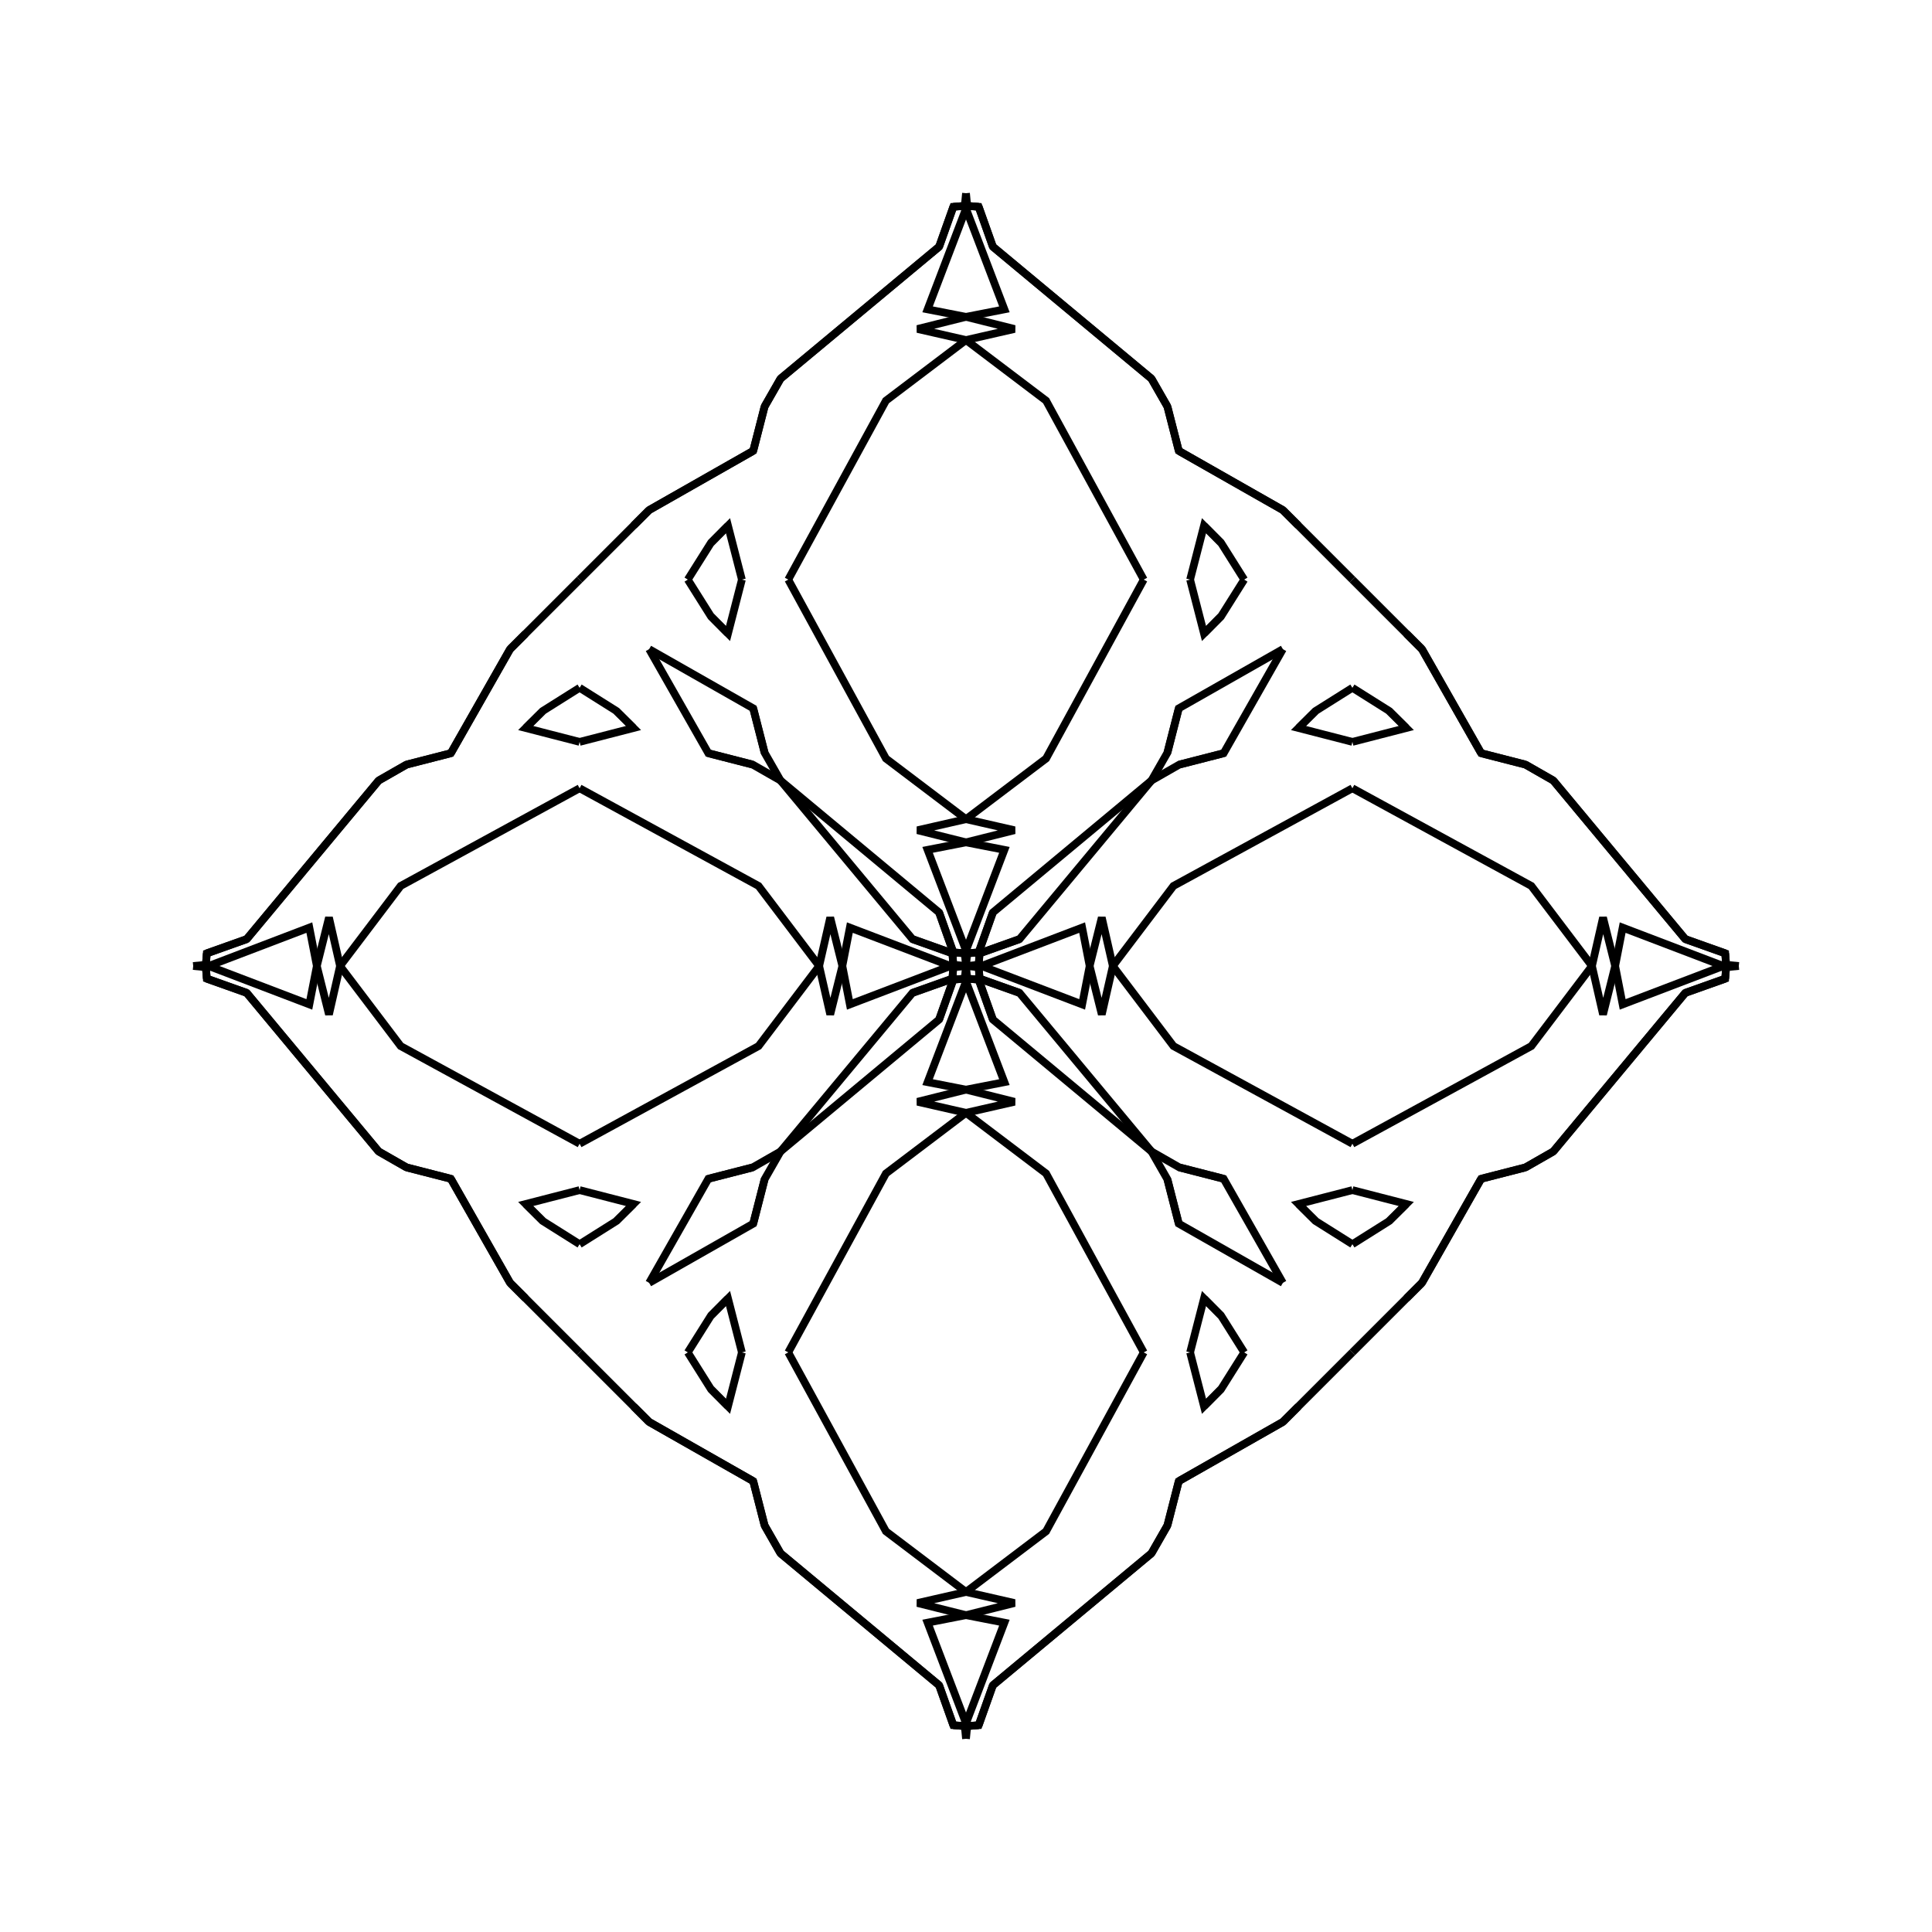 <?xml version="1.0" encoding="UTF-8"?>
<svg xmlns="http://www.w3.org/2000/svg" xmlns:xlink="http://www.w3.org/1999/xlink"
     width="250" height="250" viewBox="-125.0 -125.0 250 250">
<defs>
</defs>
<path d="M2.0,-0.0 L15.029,-4.969 L16.0,-0.0" fill-opacity="0" stroke="black" stroke-width="1" />
<path d="M2.0,-0.0 L15.029,4.969 L16.0,-0.0" fill-opacity="0" stroke="black" stroke-width="1" />
<path d="M16.0,-0.0 L17.569,-6.272 L19.0,-0.0" fill-opacity="0" stroke="black" stroke-width="1" />
<path d="M16.0,-0.0 L17.569,6.272 L19.0,-0.0" fill-opacity="0" stroke="black" stroke-width="1" />
<path d="M19.0,-0.0 L26.845,-10.361 L50.0,-23.0" fill-opacity="0" stroke="black" stroke-width="1" />
<path d="M19.0,-0.0 L26.845,10.361 L50.0,23.0" fill-opacity="0" stroke="black" stroke-width="1" />
<path d="M50.0,-29.0 L43.024,-30.796 L45.261,-33.017" fill-opacity="0" stroke="black" stroke-width="1" />
<path d="M50.0,29.0 L43.024,30.796 L45.261,33.017" fill-opacity="0" stroke="black" stroke-width="1" />
<path d="M43.024,-30.796 L45.261,-33.017 L50.0,-36.0" fill-opacity="0" stroke="black" stroke-width="1" />
<path d="M43.024,30.796 L45.261,33.017 L50.0,36.0" fill-opacity="0" stroke="black" stroke-width="1" />
<path d="M50.0,50.0 L43.0,57.0 L41.0,59.0" fill-opacity="0" stroke="black" stroke-width="1" />
<path d="M50.0,-50.0 L43.0,-57.0 L41.0,-59.0" fill-opacity="0" stroke="black" stroke-width="1" />
<path d="M43.0,57.0 L41.0,59.0 L27.533,66.66" fill-opacity="0" stroke="black" stroke-width="1" />
<path d="M43.0,-57.0 L41.0,-59.0 L27.533,-66.66" fill-opacity="0" stroke="black" stroke-width="1" />
<path d="M41.0,-41.0 L33.34,-27.533 L27.606,-26.063" fill-opacity="0" stroke="black" stroke-width="1" />
<path d="M41.0,41.0 L33.34,27.533 L27.606,26.063" fill-opacity="0" stroke="black" stroke-width="1" />
<path d="M33.34,-27.533 L27.606,-26.063 L24.0,-24.0" fill-opacity="0" stroke="black" stroke-width="1" />
<path d="M33.34,27.533 L27.606,26.063 L24.0,24.0" fill-opacity="0" stroke="black" stroke-width="1" />
<path d="M26.063,72.394 L24.0,76.0 L3.476,93.076" fill-opacity="0" stroke="black" stroke-width="1" />
<path d="M26.063,-72.394 L24.0,-76.0 L3.476,-93.076" fill-opacity="0" stroke="black" stroke-width="1" />
<path d="M24.0,-24.0 L6.924,-3.476 L1.757,-1.64" fill-opacity="0" stroke="black" stroke-width="1" />
<path d="M24.0,24.0 L6.924,3.476 L1.757,1.64" fill-opacity="0" stroke="black" stroke-width="1" />
<path d="M6.924,-3.476 L1.757,-1.64 L1.643,-0.157" fill-opacity="0" stroke="black" stroke-width="1" />
<path d="M6.924,3.476 L1.757,1.64 L1.643,0.157" fill-opacity="0" stroke="black" stroke-width="1" />
<path d="M1.757,-1.64 L1.643,-0.157 L0.0,-0.0" fill-opacity="0" stroke="black" stroke-width="1" />
<path d="M1.757,1.64 L1.643,0.157 L0.0,-0.0" fill-opacity="0" stroke="black" stroke-width="1" />
<path d="M-2.0,-0.0 L-15.029,-4.969 L-16.0,-0.0" fill-opacity="0" stroke="black" stroke-width="1" />
<path d="M-2.0,-0.0 L-15.029,4.969 L-16.0,-0.0" fill-opacity="0" stroke="black" stroke-width="1" />
<path d="M-16.0,-0.0 L-17.569,-6.272 L-19.0,-0.0" fill-opacity="0" stroke="black" stroke-width="1" />
<path d="M-16.0,-0.0 L-17.569,6.272 L-19.0,-0.0" fill-opacity="0" stroke="black" stroke-width="1" />
<path d="M-19.0,-0.0 L-26.845,-10.361 L-50.0,-23.0" fill-opacity="0" stroke="black" stroke-width="1" />
<path d="M-19.0,-0.0 L-26.845,10.361 L-50.0,23.0" fill-opacity="0" stroke="black" stroke-width="1" />
<path d="M-50.0,-29.0 L-43.024,-30.796 L-45.261,-33.017" fill-opacity="0" stroke="black" stroke-width="1" />
<path d="M-50.0,29.0 L-43.024,30.796 L-45.261,33.017" fill-opacity="0" stroke="black" stroke-width="1" />
<path d="M-43.024,-30.796 L-45.261,-33.017 L-50.0,-36.0" fill-opacity="0" stroke="black" stroke-width="1" />
<path d="M-43.024,30.796 L-45.261,33.017 L-50.0,36.0" fill-opacity="0" stroke="black" stroke-width="1" />
<path d="M-50.0,50.0 L-43.0,57.0 L-41.0,59.0" fill-opacity="0" stroke="black" stroke-width="1" />
<path d="M-50.0,-50.0 L-43.0,-57.0 L-41.0,-59.0" fill-opacity="0" stroke="black" stroke-width="1" />
<path d="M-43.0,57.0 L-41.0,59.0 L-27.533,66.66" fill-opacity="0" stroke="black" stroke-width="1" />
<path d="M-43.0,-57.0 L-41.0,-59.0 L-27.533,-66.66" fill-opacity="0" stroke="black" stroke-width="1" />
<path d="M-41.0,-41.0 L-33.34,-27.533 L-27.606,-26.063" fill-opacity="0" stroke="black" stroke-width="1" />
<path d="M-41.0,41.0 L-33.34,27.533 L-27.606,26.063" fill-opacity="0" stroke="black" stroke-width="1" />
<path d="M-33.34,-27.533 L-27.606,-26.063 L-24.0,-24.0" fill-opacity="0" stroke="black" stroke-width="1" />
<path d="M-33.34,27.533 L-27.606,26.063 L-24.0,24.0" fill-opacity="0" stroke="black" stroke-width="1" />
<path d="M-26.063,72.394 L-24.0,76.0 L-3.476,93.076" fill-opacity="0" stroke="black" stroke-width="1" />
<path d="M-26.063,-72.394 L-24.0,-76.0 L-3.476,-93.076" fill-opacity="0" stroke="black" stroke-width="1" />
<path d="M-24.0,-24.0 L-6.924,-3.476 L-1.757,-1.64" fill-opacity="0" stroke="black" stroke-width="1" />
<path d="M-24.0,24.0 L-6.924,3.476 L-1.757,1.64" fill-opacity="0" stroke="black" stroke-width="1" />
<path d="M-6.924,-3.476 L-1.757,-1.64 L-1.643,-0.157" fill-opacity="0" stroke="black" stroke-width="1" />
<path d="M-6.924,3.476 L-1.757,1.64 L-1.643,0.157" fill-opacity="0" stroke="black" stroke-width="1" />
<path d="M-1.757,-1.64 L-1.643,-0.157 L0.0,-0.0" fill-opacity="0" stroke="black" stroke-width="1" />
<path d="M-1.757,1.64 L-1.643,0.157 L0.0,-0.0" fill-opacity="0" stroke="black" stroke-width="1" />
<path d="M98.0,-0.0 L84.971,4.969 L84.0,-0.0" fill-opacity="0" stroke="black" stroke-width="1" />
<path d="M98.0,-0.0 L84.971,-4.969 L84.0,-0.0" fill-opacity="0" stroke="black" stroke-width="1" />
<path d="M84.0,-0.0 L82.431,6.272 L81.0,-0.0" fill-opacity="0" stroke="black" stroke-width="1" />
<path d="M84.0,-0.0 L82.431,-6.272 L81.0,-0.0" fill-opacity="0" stroke="black" stroke-width="1" />
<path d="M81.0,-0.0 L73.155,10.361 L50.0,23.0" fill-opacity="0" stroke="black" stroke-width="1" />
<path d="M81.0,-0.0 L73.155,-10.361 L50.0,-23.0" fill-opacity="0" stroke="black" stroke-width="1" />
<path d="M50.0,29.0 L56.976,30.796 L54.739,33.017" fill-opacity="0" stroke="black" stroke-width="1" />
<path d="M50.0,-29.0 L56.976,-30.796 L54.739,-33.017" fill-opacity="0" stroke="black" stroke-width="1" />
<path d="M56.976,30.796 L54.739,33.017 L50.0,36.0" fill-opacity="0" stroke="black" stroke-width="1" />
<path d="M56.976,-30.796 L54.739,-33.017 L50.0,-36.0" fill-opacity="0" stroke="black" stroke-width="1" />
<path d="M50.0,50.0 L57.0,43.0 L59.0,41.0" fill-opacity="0" stroke="black" stroke-width="1" />
<path d="M50.0,-50.0 L57.0,-43.0 L59.0,-41.0" fill-opacity="0" stroke="black" stroke-width="1" />
<path d="M57.0,43.0 L59.0,41.0 L66.66,27.533" fill-opacity="0" stroke="black" stroke-width="1" />
<path d="M57.0,-43.0 L59.0,-41.0 L66.66,-27.533" fill-opacity="0" stroke="black" stroke-width="1" />
<path d="M59.0,41.0 L66.66,27.533 L72.394,26.063" fill-opacity="0" stroke="black" stroke-width="1" />
<path d="M59.0,-41.0 L66.66,-27.533 L72.394,-26.063" fill-opacity="0" stroke="black" stroke-width="1" />
<path d="M66.66,27.533 L72.394,26.063 L76.0,24.0" fill-opacity="0" stroke="black" stroke-width="1" />
<path d="M66.66,-27.533 L72.394,-26.063 L76.0,-24.0" fill-opacity="0" stroke="black" stroke-width="1" />
<path d="M72.394,26.063 L76.0,24.0 L93.076,3.476" fill-opacity="0" stroke="black" stroke-width="1" />
<path d="M72.394,-26.063 L76.0,-24.0 L93.076,-3.476" fill-opacity="0" stroke="black" stroke-width="1" />
<path d="M76.0,24.0 L93.076,3.476 L98.243,1.64" fill-opacity="0" stroke="black" stroke-width="1" />
<path d="M76.0,-24.0 L93.076,-3.476 L98.243,-1.64" fill-opacity="0" stroke="black" stroke-width="1" />
<path d="M93.076,3.476 L98.243,1.64 L98.357,0.157" fill-opacity="0" stroke="black" stroke-width="1" />
<path d="M93.076,-3.476 L98.243,-1.64 L98.357,-0.157" fill-opacity="0" stroke="black" stroke-width="1" />
<path d="M98.243,1.64 L98.357,0.157 L100.0,-0.0" fill-opacity="0" stroke="black" stroke-width="1" />
<path d="M98.243,-1.64 L98.357,-0.157 L100.0,-0.0" fill-opacity="0" stroke="black" stroke-width="1" />
<path d="M0.0,-2.0 L4.969,-15.029 L0.0,-16.0" fill-opacity="0" stroke="black" stroke-width="1" />
<path d="M0.0,2.0 L4.969,15.029 L0.0,16.0" fill-opacity="0" stroke="black" stroke-width="1" />
<path d="M0.0,98.0 L4.969,84.971 L0.0,84.0" fill-opacity="0" stroke="black" stroke-width="1" />
<path d="M0.0,-98.0 L4.969,-84.971 L0.0,-84.0" fill-opacity="0" stroke="black" stroke-width="1" />
<path d="M0.0,-16.0 L6.272,-17.569 L0.0,-19.0" fill-opacity="0" stroke="black" stroke-width="1" />
<path d="M0.0,16.0 L6.272,17.569 L0.0,19.0" fill-opacity="0" stroke="black" stroke-width="1" />
<path d="M0.0,84.0 L6.272,82.431 L0.0,81.0" fill-opacity="0" stroke="black" stroke-width="1" />
<path d="M0.0,-84.0 L6.272,-82.431 L0.0,-81.0" fill-opacity="0" stroke="black" stroke-width="1" />
<path d="M0.0,-19.0 L10.361,-26.845 L23.0,-50.0" fill-opacity="0" stroke="black" stroke-width="1" />
<path d="M0.0,19.0 L10.361,26.845 L23.0,50.0" fill-opacity="0" stroke="black" stroke-width="1" />
<path d="M0.0,81.0 L10.361,73.155 L23.0,50.0" fill-opacity="0" stroke="black" stroke-width="1" />
<path d="M0.0,-81.0 L10.361,-73.155 L23.0,-50.0" fill-opacity="0" stroke="black" stroke-width="1" />
<path d="M29.0,-50.0 L30.796,-43.024 L33.017,-45.261" fill-opacity="0" stroke="black" stroke-width="1" />
<path d="M29.0,50.0 L30.796,43.024 L33.017,45.261" fill-opacity="0" stroke="black" stroke-width="1" />
<path d="M29.0,50.0 L30.796,56.976 L33.017,54.739" fill-opacity="0" stroke="black" stroke-width="1" />
<path d="M29.0,-50.0 L30.796,-56.976 L33.017,-54.739" fill-opacity="0" stroke="black" stroke-width="1" />
<path d="M30.796,-43.024 L33.017,-45.261 L36.0,-50.0" fill-opacity="0" stroke="black" stroke-width="1" />
<path d="M30.796,43.024 L33.017,45.261 L36.0,50.0" fill-opacity="0" stroke="black" stroke-width="1" />
<path d="M30.796,56.976 L33.017,54.739 L36.0,50.0" fill-opacity="0" stroke="black" stroke-width="1" />
<path d="M30.796,-56.976 L33.017,-54.739 L36.0,-50.0" fill-opacity="0" stroke="black" stroke-width="1" />
<path d="M41.0,-41.0 L27.533,-33.34 L26.063,-27.606" fill-opacity="0" stroke="black" stroke-width="1" />
<path d="M41.0,41.0 L27.533,33.34 L26.063,27.606" fill-opacity="0" stroke="black" stroke-width="1" />
<path d="M41.0,59.0 L27.533,66.66 L26.063,72.394" fill-opacity="0" stroke="black" stroke-width="1" />
<path d="M41.0,-59.0 L27.533,-66.66 L26.063,-72.394" fill-opacity="0" stroke="black" stroke-width="1" />
<path d="M27.533,-33.34 L26.063,-27.606 L24.0,-24.0" fill-opacity="0" stroke="black" stroke-width="1" />
<path d="M27.533,33.34 L26.063,27.606 L24.0,24.0" fill-opacity="0" stroke="black" stroke-width="1" />
<path d="M27.533,66.66 L26.063,72.394 L24.0,76.0" fill-opacity="0" stroke="black" stroke-width="1" />
<path d="M27.533,-66.66 L26.063,-72.394 L24.0,-76.0" fill-opacity="0" stroke="black" stroke-width="1" />
<path d="M24.0,-24.0 L3.476,-6.924 L1.64,-1.757" fill-opacity="0" stroke="black" stroke-width="1" />
<path d="M24.0,24.0 L3.476,6.924 L1.64,1.757" fill-opacity="0" stroke="black" stroke-width="1" />
<path d="M24.0,76.0 L3.476,93.076 L1.64,98.243" fill-opacity="0" stroke="black" stroke-width="1" />
<path d="M24.0,-76.0 L3.476,-93.076 L1.64,-98.243" fill-opacity="0" stroke="black" stroke-width="1" />
<path d="M3.476,-6.924 L1.64,-1.757 L0.157,-1.643" fill-opacity="0" stroke="black" stroke-width="1" />
<path d="M3.476,6.924 L1.64,1.757 L0.157,1.643" fill-opacity="0" stroke="black" stroke-width="1" />
<path d="M3.476,93.076 L1.64,98.243 L0.157,98.357" fill-opacity="0" stroke="black" stroke-width="1" />
<path d="M3.476,-93.076 L1.64,-98.243 L0.157,-98.357" fill-opacity="0" stroke="black" stroke-width="1" />
<path d="M1.64,-1.757 L0.157,-1.643 L0.0,-0.0" fill-opacity="0" stroke="black" stroke-width="1" />
<path d="M1.64,1.757 L0.157,1.643 L0.0,-0.0" fill-opacity="0" stroke="black" stroke-width="1" />
<path d="M1.64,98.243 L0.157,98.357 L0.0,100.0" fill-opacity="0" stroke="black" stroke-width="1" />
<path d="M1.64,-98.243 L0.157,-98.357 L0.0,-100.0" fill-opacity="0" stroke="black" stroke-width="1" />
<path d="M0.0,98.0 L-4.969,84.971 L0.0,84.0" fill-opacity="0" stroke="black" stroke-width="1" />
<path d="M0.0,-2.0 L-4.969,-15.029 L0.0,-16.0" fill-opacity="0" stroke="black" stroke-width="1" />
<path d="M0.0,2.0 L-4.969,15.029 L0.0,16.0" fill-opacity="0" stroke="black" stroke-width="1" />
<path d="M0.0,-98.0 L-4.969,-84.971 L0.0,-84.0" fill-opacity="0" stroke="black" stroke-width="1" />
<path d="M0.0,84.0 L-6.272,82.431 L0.0,81.0" fill-opacity="0" stroke="black" stroke-width="1" />
<path d="M0.0,-16.0 L-6.272,-17.569 L0.0,-19.0" fill-opacity="0" stroke="black" stroke-width="1" />
<path d="M0.0,16.0 L-6.272,17.569 L0.0,19.0" fill-opacity="0" stroke="black" stroke-width="1" />
<path d="M0.0,-84.0 L-6.272,-82.431 L0.0,-81.0" fill-opacity="0" stroke="black" stroke-width="1" />
<path d="M0.0,81.0 L-10.361,73.155 L-23.0,50.0" fill-opacity="0" stroke="black" stroke-width="1" />
<path d="M0.0,-19.0 L-10.361,-26.845 L-23.0,-50.0" fill-opacity="0" stroke="black" stroke-width="1" />
<path d="M0.0,19.0 L-10.361,26.845 L-23.0,50.0" fill-opacity="0" stroke="black" stroke-width="1" />
<path d="M0.0,-81.0 L-10.361,-73.155 L-23.0,-50.0" fill-opacity="0" stroke="black" stroke-width="1" />
<path d="M-29.0,50.0 L-30.796,56.976 L-33.017,54.739" fill-opacity="0" stroke="black" stroke-width="1" />
<path d="M-29.0,-50.0 L-30.796,-43.024 L-33.017,-45.261" fill-opacity="0" stroke="black" stroke-width="1" />
<path d="M-29.0,50.0 L-30.796,43.024 L-33.017,45.261" fill-opacity="0" stroke="black" stroke-width="1" />
<path d="M-29.0,-50.0 L-30.796,-56.976 L-33.017,-54.739" fill-opacity="0" stroke="black" stroke-width="1" />
<path d="M-30.796,56.976 L-33.017,54.739 L-36.0,50.0" fill-opacity="0" stroke="black" stroke-width="1" />
<path d="M-30.796,-43.024 L-33.017,-45.261 L-36.0,-50.0" fill-opacity="0" stroke="black" stroke-width="1" />
<path d="M-30.796,43.024 L-33.017,45.261 L-36.0,50.0" fill-opacity="0" stroke="black" stroke-width="1" />
<path d="M-30.796,-56.976 L-33.017,-54.739 L-36.0,-50.0" fill-opacity="0" stroke="black" stroke-width="1" />
<path d="M-41.0,59.0 L-27.533,66.66 L-26.063,72.394" fill-opacity="0" stroke="black" stroke-width="1" />
<path d="M-41.0,-41.0 L-27.533,-33.34 L-26.063,-27.606" fill-opacity="0" stroke="black" stroke-width="1" />
<path d="M-41.0,41.0 L-27.533,33.34 L-26.063,27.606" fill-opacity="0" stroke="black" stroke-width="1" />
<path d="M-41.0,-59.0 L-27.533,-66.66 L-26.063,-72.394" fill-opacity="0" stroke="black" stroke-width="1" />
<path d="M-27.533,66.66 L-26.063,72.394 L-24.0,76.0" fill-opacity="0" stroke="black" stroke-width="1" />
<path d="M-27.533,-33.34 L-26.063,-27.606 L-24.0,-24.0" fill-opacity="0" stroke="black" stroke-width="1" />
<path d="M-27.533,33.34 L-26.063,27.606 L-24.0,24.0" fill-opacity="0" stroke="black" stroke-width="1" />
<path d="M-27.533,-66.66 L-26.063,-72.394 L-24.0,-76.0" fill-opacity="0" stroke="black" stroke-width="1" />
<path d="M-24.0,76.0 L-3.476,93.076 L-1.64,98.243" fill-opacity="0" stroke="black" stroke-width="1" />
<path d="M-24.0,-24.0 L-3.476,-6.924 L-1.64,-1.757" fill-opacity="0" stroke="black" stroke-width="1" />
<path d="M-24.0,24.0 L-3.476,6.924 L-1.64,1.757" fill-opacity="0" stroke="black" stroke-width="1" />
<path d="M-24.0,-76.0 L-3.476,-93.076 L-1.64,-98.243" fill-opacity="0" stroke="black" stroke-width="1" />
<path d="M-3.476,93.076 L-1.64,98.243 L-0.157,98.357" fill-opacity="0" stroke="black" stroke-width="1" />
<path d="M-3.476,-6.924 L-1.64,-1.757 L-0.157,-1.643" fill-opacity="0" stroke="black" stroke-width="1" />
<path d="M-3.476,6.924 L-1.64,1.757 L-0.157,1.643" fill-opacity="0" stroke="black" stroke-width="1" />
<path d="M-3.476,-93.076 L-1.64,-98.243 L-0.157,-98.357" fill-opacity="0" stroke="black" stroke-width="1" />
<path d="M-1.64,98.243 L-0.157,98.357 L0.0,100.0" fill-opacity="0" stroke="black" stroke-width="1" />
<path d="M-1.64,-1.757 L-0.157,-1.643 L0.0,-0.0" fill-opacity="0" stroke="black" stroke-width="1" />
<path d="M-1.64,1.757 L-0.157,1.643 L0.0,-0.0" fill-opacity="0" stroke="black" stroke-width="1" />
<path d="M-1.64,-98.243 L-0.157,-98.357 L0.0,-100.0" fill-opacity="0" stroke="black" stroke-width="1" />
<path d="M-98.0,-0.0 L-84.971,-4.969 L-84.0,-0.0" fill-opacity="0" stroke="black" stroke-width="1" />
<path d="M-98.0,-0.0 L-84.971,4.969 L-84.0,-0.0" fill-opacity="0" stroke="black" stroke-width="1" />
<path d="M-84.0,-0.0 L-82.431,-6.272 L-81.0,-0.0" fill-opacity="0" stroke="black" stroke-width="1" />
<path d="M-84.0,-0.0 L-82.431,6.272 L-81.0,-0.0" fill-opacity="0" stroke="black" stroke-width="1" />
<path d="M-81.0,-0.0 L-73.155,-10.361 L-50.0,-23.0" fill-opacity="0" stroke="black" stroke-width="1" />
<path d="M-81.0,-0.0 L-73.155,10.361 L-50.0,23.0" fill-opacity="0" stroke="black" stroke-width="1" />
<path d="M-50.0,-29.0 L-56.976,-30.796 L-54.739,-33.017" fill-opacity="0" stroke="black" stroke-width="1" />
<path d="M-50.0,29.0 L-56.976,30.796 L-54.739,33.017" fill-opacity="0" stroke="black" stroke-width="1" />
<path d="M-56.976,-30.796 L-54.739,-33.017 L-50.0,-36.0" fill-opacity="0" stroke="black" stroke-width="1" />
<path d="M-56.976,30.796 L-54.739,33.017 L-50.0,36.0" fill-opacity="0" stroke="black" stroke-width="1" />
<path d="M-50.0,-50.0 L-57.0,-43.0 L-59.0,-41.0" fill-opacity="0" stroke="black" stroke-width="1" />
<path d="M-50.0,50.0 L-57.0,43.0 L-59.0,41.0" fill-opacity="0" stroke="black" stroke-width="1" />
<path d="M-57.0,-43.0 L-59.0,-41.0 L-66.66,-27.533" fill-opacity="0" stroke="black" stroke-width="1" />
<path d="M-57.0,43.0 L-59.0,41.0 L-66.66,27.533" fill-opacity="0" stroke="black" stroke-width="1" />
<path d="M-59.0,-41.0 L-66.66,-27.533 L-72.394,-26.063" fill-opacity="0" stroke="black" stroke-width="1" />
<path d="M-59.0,41.0 L-66.66,27.533 L-72.394,26.063" fill-opacity="0" stroke="black" stroke-width="1" />
<path d="M-66.66,-27.533 L-72.394,-26.063 L-76.0,-24.0" fill-opacity="0" stroke="black" stroke-width="1" />
<path d="M-66.66,27.533 L-72.394,26.063 L-76.0,24.0" fill-opacity="0" stroke="black" stroke-width="1" />
<path d="M-72.394,-26.063 L-76.0,-24.0 L-93.076,-3.476" fill-opacity="0" stroke="black" stroke-width="1" />
<path d="M-72.394,26.063 L-76.0,24.0 L-93.076,3.476" fill-opacity="0" stroke="black" stroke-width="1" />
<path d="M-76.0,-24.0 L-93.076,-3.476 L-98.243,-1.64" fill-opacity="0" stroke="black" stroke-width="1" />
<path d="M-76.0,24.0 L-93.076,3.476 L-98.243,1.64" fill-opacity="0" stroke="black" stroke-width="1" />
<path d="M-93.076,-3.476 L-98.243,-1.64 L-98.357,-0.157" fill-opacity="0" stroke="black" stroke-width="1" />
<path d="M-93.076,3.476 L-98.243,1.64 L-98.357,0.157" fill-opacity="0" stroke="black" stroke-width="1" />
<path d="M-98.243,-1.64 L-98.357,-0.157 L-100.0,-0.0" fill-opacity="0" stroke="black" stroke-width="1" />
<path d="M-98.243,1.64 L-98.357,0.157 L-100.0,-0.0" fill-opacity="0" stroke="black" stroke-width="1" />
</svg>